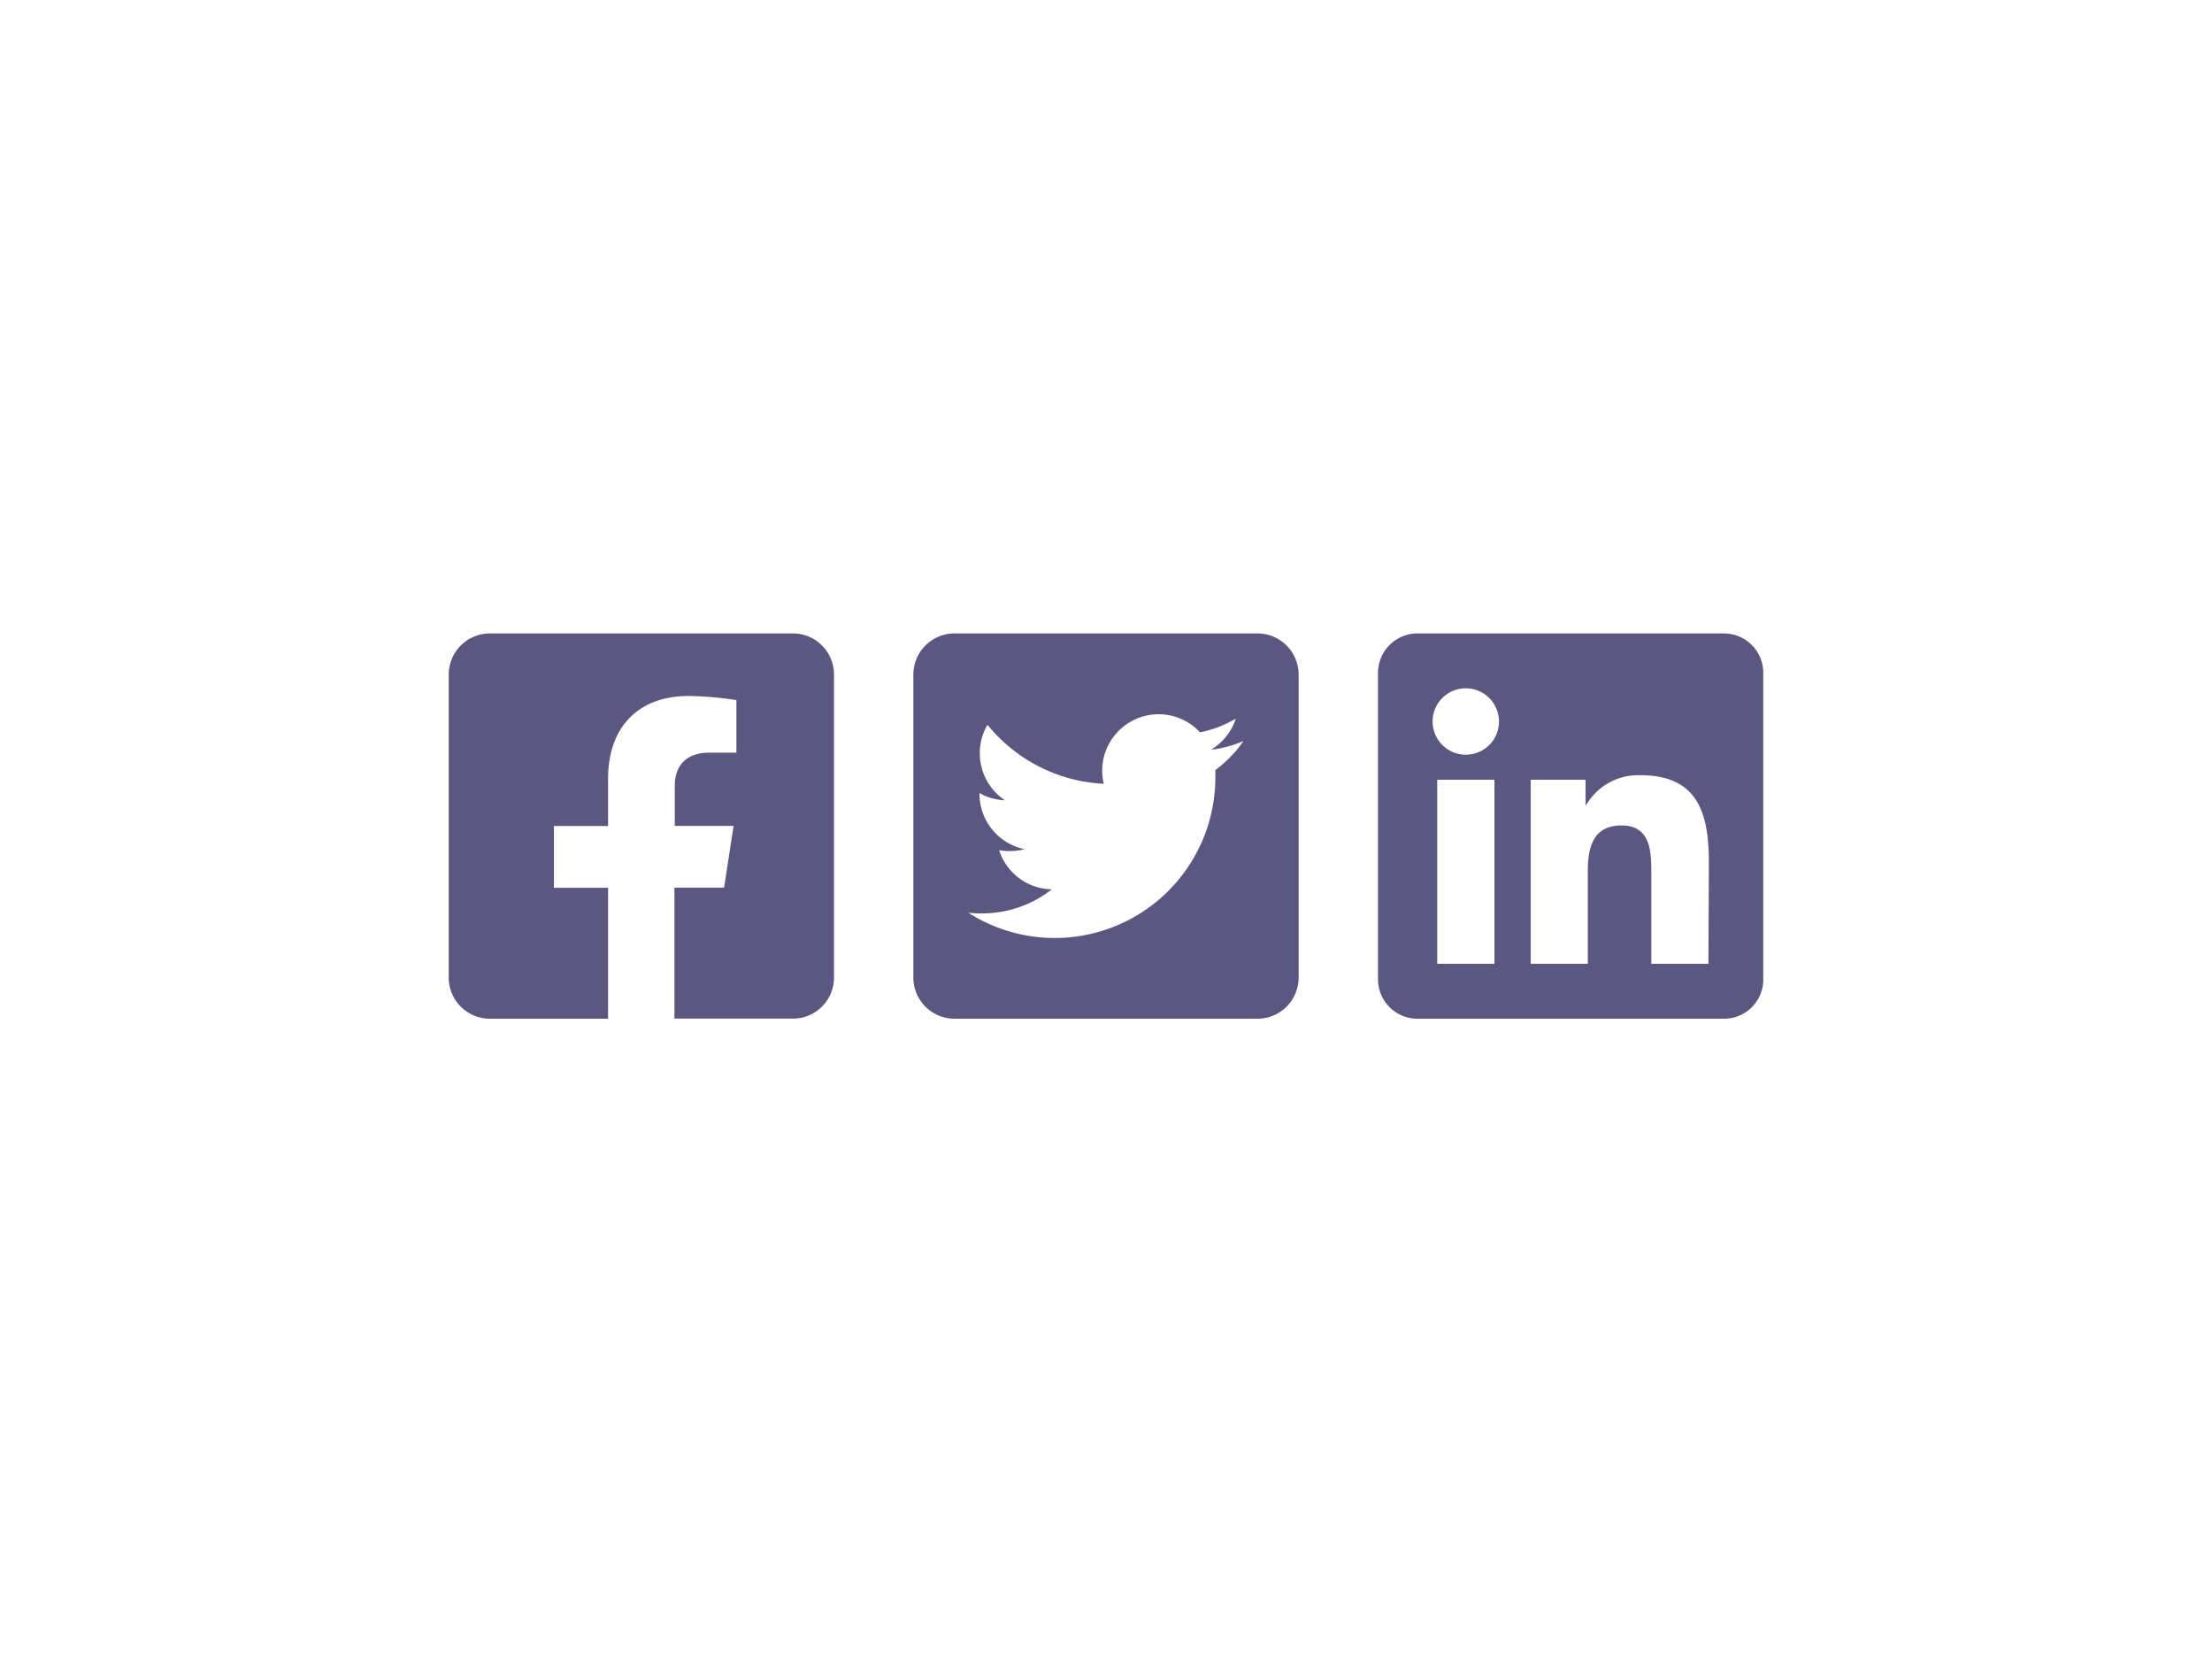<svg xmlns="http://www.w3.org/2000/svg" viewBox="0 0 196 148"><path d="M70.25,56.11H43.42a3.65,3.65,0,0,0-3.66,3.65V86.59a3.65,3.65,0,0,0,3.66,3.65H53.88V78.64h-4.8V73.17h4.8V69c0-4.74,2.82-7.35,7.14-7.35a28.94,28.94,0,0,1,4.23.37v4.65H62.87c-2.35,0-3.08,1.45-3.08,2.95v3.54H65l-.84,5.47h-4.4v11.6H70.25a3.64,3.64,0,0,0,3.65-3.65V59.76A3.64,3.64,0,0,0,70.25,56.11Z" style="fill:#342E62;opacity:0.8"/><path d="M111.41,56.11H84.59a3.65,3.65,0,0,0-3.66,3.65V86.59a3.65,3.65,0,0,0,3.66,3.65h26.82a3.65,3.65,0,0,0,3.66-3.65V59.76A3.65,3.65,0,0,0,111.41,56.11Zm-3.72,12.1c0,.21,0,.43,0,.64a14.23,14.23,0,0,1-21.89,12,9.55,9.55,0,0,0,1.2.06,10,10,0,0,0,6.2-2.13,5,5,0,0,1-4.67-3.47,5.25,5.25,0,0,0,2.26-.09,5,5,0,0,1-4-4.91v-.06a4.9,4.9,0,0,0,2.25.64,5,5,0,0,1-2.22-4.17,4.9,4.9,0,0,1,.68-2.52,14.14,14.14,0,0,0,10.3,5.23,5,5,0,0,1,8.53-4.56,10.06,10.06,0,0,0,3.17-1.21,5,5,0,0,1-2.2,2.75,10,10,0,0,0,2.88-.77A10.79,10.79,0,0,1,107.69,68.21Z" style="fill:#342E62;opacity:0.8"/><path d="M152.76,56.11H125.6a3.5,3.5,0,0,0-3.5,3.5V86.74a3.5,3.5,0,0,0,3.5,3.5h27.16a3.47,3.47,0,0,0,3.48-3.47V59.58A3.49,3.49,0,0,0,152.76,56.11ZM132.41,85.37h-5.06V69.07h5.07v16.3Zm-2.53-18.52a2.94,2.94,0,1,1,2.94-2.93A2.93,2.93,0,0,1,129.88,66.85Zm21.5,18.52h-5.06V77.44c0-1.89,0-4.32-2.63-4.32s-3,2.06-3,4.18v8.07h-5.06V69.07h4.86V71.3h.06a5.35,5.35,0,0,1,4.8-2.63c5.12,0,6.07,3.38,6.07,7.77Z" style="fill:#342E62;opacity:0.8"/></svg>
